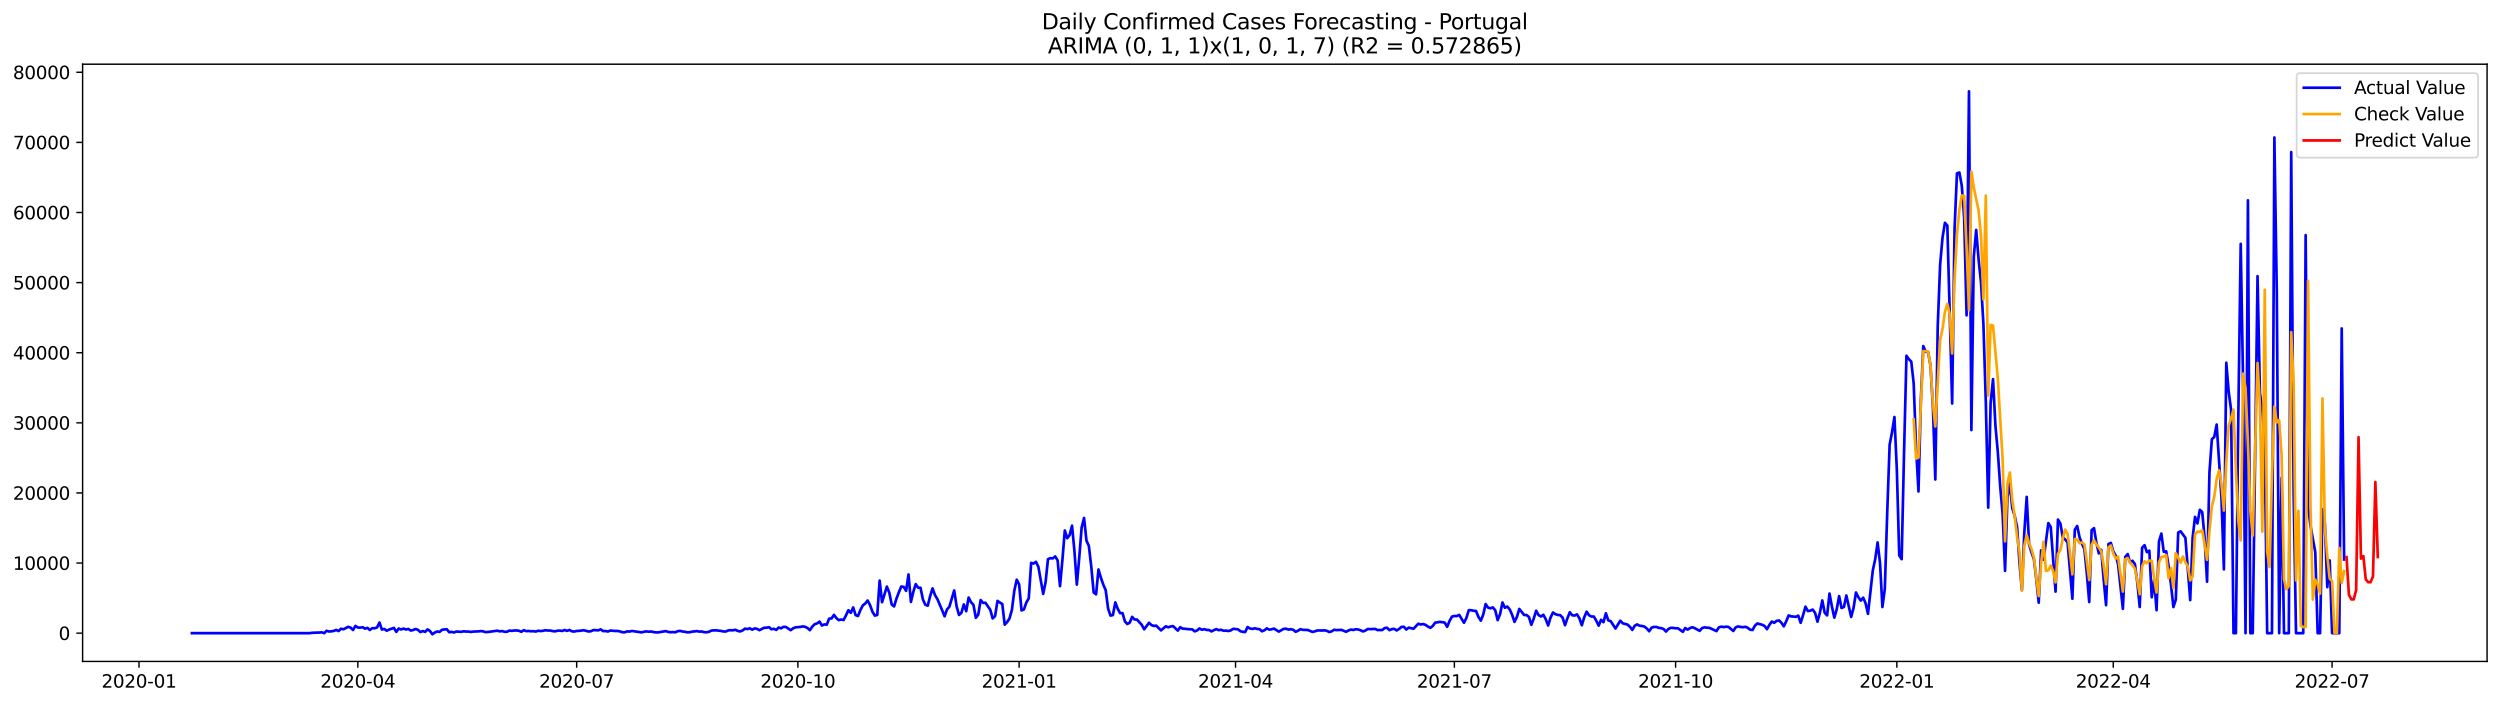 <?xml version="1.0" encoding="utf-8" standalone="no"?>
<!DOCTYPE svg PUBLIC "-//W3C//DTD SVG 1.1//EN"
  "http://www.w3.org/Graphics/SVG/1.1/DTD/svg11.dtd">
<svg xmlns:xlink="http://www.w3.org/1999/xlink" width="1392.412pt" height="392.274pt" viewBox="0 0 1392.412 392.274" xmlns="http://www.w3.org/2000/svg" version="1.1">
 <defs>
  <style type="text/css">*{stroke-linejoin: round; stroke-linecap: butt}</style>
 </defs>
 <g id="figure_1">
  <g id="patch_1">
   <path d="M 0 392.274 
L 1392.412 392.274 
L 1392.412 0 
L 0 0 
z
" style="fill: #ffffff"/>
  </g>
  <g id="axes_1">
   <g id="patch_2">
    <path d="M 46.013 368.396 
L 1385.213 368.396 
L 1385.213 35.755 
L 46.013 35.755 
z
" style="fill: #ffffff"/>
   </g>
   <g id="matplotlib.axis_1">
    <g id="xtick_1">
     <g id="line2d_1">
      <defs>
       <path id="ma89a416ae3" d="M 0 0 
L 0 3.5 
" style="stroke: #000000; stroke-width: 0.8"/>
      </defs>
      <g>
       <use xlink:href="#ma89a416ae3" x="77.42" y="368.396" style="stroke: #000000; stroke-width: 0.8"/>
      </g>
     </g>
     <g id="text_1">
      <!-- 2020-01 -->
      <g transform="translate(56.528 382.994)scale(0.1 -0.1)">
       <defs>
        <path id="DejaVuSans-32" d="M 1228 531 
L 3431 531 
L 3431 0 
L 469 0 
L 469 531 
Q 828 903 1448 1529 
Q 2069 2156 2228 2338 
Q 2531 2678 2651 2914 
Q 2772 3150 2772 3378 
Q 2772 3750 2511 3984 
Q 2250 4219 1831 4219 
Q 1534 4219 1204 4116 
Q 875 4013 500 3803 
L 500 4441 
Q 881 4594 1212 4672 
Q 1544 4750 1819 4750 
Q 2544 4750 2975 4387 
Q 3406 4025 3406 3419 
Q 3406 3131 3298 2873 
Q 3191 2616 2906 2266 
Q 2828 2175 2409 1742 
Q 1991 1309 1228 531 
z
" transform="scale(0.016)"/>
        <path id="DejaVuSans-30" d="M 2034 4250 
Q 1547 4250 1301 3770 
Q 1056 3291 1056 2328 
Q 1056 1369 1301 889 
Q 1547 409 2034 409 
Q 2525 409 2770 889 
Q 3016 1369 3016 2328 
Q 3016 3291 2770 3770 
Q 2525 4250 2034 4250 
z
M 2034 4750 
Q 2819 4750 3233 4129 
Q 3647 3509 3647 2328 
Q 3647 1150 3233 529 
Q 2819 -91 2034 -91 
Q 1250 -91 836 529 
Q 422 1150 422 2328 
Q 422 3509 836 4129 
Q 1250 4750 2034 4750 
z
" transform="scale(0.016)"/>
        <path id="DejaVuSans-2d" d="M 313 2009 
L 1997 2009 
L 1997 1497 
L 313 1497 
L 313 2009 
z
" transform="scale(0.016)"/>
        <path id="DejaVuSans-31" d="M 794 531 
L 1825 531 
L 1825 4091 
L 703 3866 
L 703 4441 
L 1819 4666 
L 2450 4666 
L 2450 531 
L 3481 531 
L 3481 0 
L 794 0 
L 794 531 
z
" transform="scale(0.016)"/>
       </defs>
       <use xlink:href="#DejaVuSans-32"/>
       <use xlink:href="#DejaVuSans-30" x="63.623"/>
       <use xlink:href="#DejaVuSans-32" x="127.246"/>
       <use xlink:href="#DejaVuSans-30" x="190.869"/>
       <use xlink:href="#DejaVuSans-2d" x="254.492"/>
       <use xlink:href="#DejaVuSans-30" x="290.576"/>
       <use xlink:href="#DejaVuSans-31" x="354.199"/>
      </g>
     </g>
    </g>
    <g id="xtick_2">
     <g id="line2d_2">
      <g>
       <use xlink:href="#ma89a416ae3" x="199.299" y="368.396" style="stroke: #000000; stroke-width: 0.8"/>
      </g>
     </g>
     <g id="text_2">
      <!-- 2020-04 -->
      <g transform="translate(178.408 382.994)scale(0.1 -0.1)">
       <defs>
        <path id="DejaVuSans-34" d="M 2419 4116 
L 825 1625 
L 2419 1625 
L 2419 4116 
z
M 2253 4666 
L 3047 4666 
L 3047 1625 
L 3713 1625 
L 3713 1100 
L 3047 1100 
L 3047 0 
L 2419 0 
L 2419 1100 
L 313 1100 
L 313 1709 
L 2253 4666 
z
" transform="scale(0.016)"/>
       </defs>
       <use xlink:href="#DejaVuSans-32"/>
       <use xlink:href="#DejaVuSans-30" x="63.623"/>
       <use xlink:href="#DejaVuSans-32" x="127.246"/>
       <use xlink:href="#DejaVuSans-30" x="190.869"/>
       <use xlink:href="#DejaVuSans-2d" x="254.492"/>
       <use xlink:href="#DejaVuSans-30" x="290.576"/>
       <use xlink:href="#DejaVuSans-34" x="354.199"/>
      </g>
     </g>
    </g>
    <g id="xtick_3">
     <g id="line2d_3">
      <g>
       <use xlink:href="#ma89a416ae3" x="321.179" y="368.396" style="stroke: #000000; stroke-width: 0.8"/>
      </g>
     </g>
     <g id="text_3">
      <!-- 2020-07 -->
      <g transform="translate(300.287 382.994)scale(0.1 -0.1)">
       <defs>
        <path id="DejaVuSans-37" d="M 525 4666 
L 3525 4666 
L 3525 4397 
L 1831 0 
L 1172 0 
L 2766 4134 
L 525 4134 
L 525 4666 
z
" transform="scale(0.016)"/>
       </defs>
       <use xlink:href="#DejaVuSans-32"/>
       <use xlink:href="#DejaVuSans-30" x="63.623"/>
       <use xlink:href="#DejaVuSans-32" x="127.246"/>
       <use xlink:href="#DejaVuSans-30" x="190.869"/>
       <use xlink:href="#DejaVuSans-2d" x="254.492"/>
       <use xlink:href="#DejaVuSans-30" x="290.576"/>
       <use xlink:href="#DejaVuSans-37" x="354.199"/>
      </g>
     </g>
    </g>
    <g id="xtick_4">
     <g id="line2d_4">
      <g>
       <use xlink:href="#ma89a416ae3" x="444.397" y="368.396" style="stroke: #000000; stroke-width: 0.8"/>
      </g>
     </g>
     <g id="text_4">
      <!-- 2020-10 -->
      <g transform="translate(423.506 382.994)scale(0.1 -0.1)">
       <use xlink:href="#DejaVuSans-32"/>
       <use xlink:href="#DejaVuSans-30" x="63.623"/>
       <use xlink:href="#DejaVuSans-32" x="127.246"/>
       <use xlink:href="#DejaVuSans-30" x="190.869"/>
       <use xlink:href="#DejaVuSans-2d" x="254.492"/>
       <use xlink:href="#DejaVuSans-31" x="290.576"/>
       <use xlink:href="#DejaVuSans-30" x="354.199"/>
      </g>
     </g>
    </g>
    <g id="xtick_5">
     <g id="line2d_5">
      <g>
       <use xlink:href="#ma89a416ae3" x="567.616" y="368.396" style="stroke: #000000; stroke-width: 0.8"/>
      </g>
     </g>
     <g id="text_5">
      <!-- 2021-01 -->
      <g transform="translate(546.725 382.994)scale(0.1 -0.1)">
       <use xlink:href="#DejaVuSans-32"/>
       <use xlink:href="#DejaVuSans-30" x="63.623"/>
       <use xlink:href="#DejaVuSans-32" x="127.246"/>
       <use xlink:href="#DejaVuSans-31" x="190.869"/>
       <use xlink:href="#DejaVuSans-2d" x="254.492"/>
       <use xlink:href="#DejaVuSans-30" x="290.576"/>
       <use xlink:href="#DejaVuSans-31" x="354.199"/>
      </g>
     </g>
    </g>
    <g id="xtick_6">
     <g id="line2d_6">
      <g>
       <use xlink:href="#ma89a416ae3" x="688.156" y="368.396" style="stroke: #000000; stroke-width: 0.8"/>
      </g>
     </g>
     <g id="text_6">
      <!-- 2021-04 -->
      <g transform="translate(667.265 382.994)scale(0.1 -0.1)">
       <use xlink:href="#DejaVuSans-32"/>
       <use xlink:href="#DejaVuSans-30" x="63.623"/>
       <use xlink:href="#DejaVuSans-32" x="127.246"/>
       <use xlink:href="#DejaVuSans-31" x="190.869"/>
       <use xlink:href="#DejaVuSans-2d" x="254.492"/>
       <use xlink:href="#DejaVuSans-30" x="290.576"/>
       <use xlink:href="#DejaVuSans-34" x="354.199"/>
      </g>
     </g>
    </g>
    <g id="xtick_7">
     <g id="line2d_7">
      <g>
       <use xlink:href="#ma89a416ae3" x="810.036" y="368.396" style="stroke: #000000; stroke-width: 0.8"/>
      </g>
     </g>
     <g id="text_7">
      <!-- 2021-07 -->
      <g transform="translate(789.144 382.994)scale(0.1 -0.1)">
       <use xlink:href="#DejaVuSans-32"/>
       <use xlink:href="#DejaVuSans-30" x="63.623"/>
       <use xlink:href="#DejaVuSans-32" x="127.246"/>
       <use xlink:href="#DejaVuSans-31" x="190.869"/>
       <use xlink:href="#DejaVuSans-2d" x="254.492"/>
       <use xlink:href="#DejaVuSans-30" x="290.576"/>
       <use xlink:href="#DejaVuSans-37" x="354.199"/>
      </g>
     </g>
    </g>
    <g id="xtick_8">
     <g id="line2d_8">
      <g>
       <use xlink:href="#ma89a416ae3" x="933.254" y="368.396" style="stroke: #000000; stroke-width: 0.8"/>
      </g>
     </g>
     <g id="text_8">
      <!-- 2021-10 -->
      <g transform="translate(912.363 382.994)scale(0.1 -0.1)">
       <use xlink:href="#DejaVuSans-32"/>
       <use xlink:href="#DejaVuSans-30" x="63.623"/>
       <use xlink:href="#DejaVuSans-32" x="127.246"/>
       <use xlink:href="#DejaVuSans-31" x="190.869"/>
       <use xlink:href="#DejaVuSans-2d" x="254.492"/>
       <use xlink:href="#DejaVuSans-31" x="290.576"/>
       <use xlink:href="#DejaVuSans-30" x="354.199"/>
      </g>
     </g>
    </g>
    <g id="xtick_9">
     <g id="line2d_9">
      <g>
       <use xlink:href="#ma89a416ae3" x="1056.473" y="368.396" style="stroke: #000000; stroke-width: 0.8"/>
      </g>
     </g>
     <g id="text_9">
      <!-- 2022-01 -->
      <g transform="translate(1035.582 382.994)scale(0.1 -0.1)">
       <use xlink:href="#DejaVuSans-32"/>
       <use xlink:href="#DejaVuSans-30" x="63.623"/>
       <use xlink:href="#DejaVuSans-32" x="127.246"/>
       <use xlink:href="#DejaVuSans-32" x="190.869"/>
       <use xlink:href="#DejaVuSans-2d" x="254.492"/>
       <use xlink:href="#DejaVuSans-30" x="290.576"/>
       <use xlink:href="#DejaVuSans-31" x="354.199"/>
      </g>
     </g>
    </g>
    <g id="xtick_10">
     <g id="line2d_10">
      <g>
       <use xlink:href="#ma89a416ae3" x="1177.013" y="368.396" style="stroke: #000000; stroke-width: 0.8"/>
      </g>
     </g>
     <g id="text_10">
      <!-- 2022-04 -->
      <g transform="translate(1156.122 382.994)scale(0.1 -0.1)">
       <use xlink:href="#DejaVuSans-32"/>
       <use xlink:href="#DejaVuSans-30" x="63.623"/>
       <use xlink:href="#DejaVuSans-32" x="127.246"/>
       <use xlink:href="#DejaVuSans-32" x="190.869"/>
       <use xlink:href="#DejaVuSans-2d" x="254.492"/>
       <use xlink:href="#DejaVuSans-30" x="290.576"/>
       <use xlink:href="#DejaVuSans-34" x="354.199"/>
      </g>
     </g>
    </g>
    <g id="xtick_11">
     <g id="line2d_11">
      <g>
       <use xlink:href="#ma89a416ae3" x="1298.892" y="368.396" style="stroke: #000000; stroke-width: 0.8"/>
      </g>
     </g>
     <g id="text_11">
      <!-- 2022-07 -->
      <g transform="translate(1278.001 382.994)scale(0.1 -0.1)">
       <use xlink:href="#DejaVuSans-32"/>
       <use xlink:href="#DejaVuSans-30" x="63.623"/>
       <use xlink:href="#DejaVuSans-32" x="127.246"/>
       <use xlink:href="#DejaVuSans-32" x="190.869"/>
       <use xlink:href="#DejaVuSans-2d" x="254.492"/>
       <use xlink:href="#DejaVuSans-30" x="290.576"/>
       <use xlink:href="#DejaVuSans-37" x="354.199"/>
      </g>
     </g>
    </g>
   </g>
   <g id="matplotlib.axis_2">
    <g id="ytick_1">
     <g id="line2d_12">
      <defs>
       <path id="me46c63b026" d="M 0 0 
L -3.5 0 
" style="stroke: #000000; stroke-width: 0.8"/>
      </defs>
      <g>
       <use xlink:href="#me46c63b026" x="46.013" y="352.647" style="stroke: #000000; stroke-width: 0.8"/>
      </g>
     </g>
     <g id="text_12">
      <!-- 0 -->
      <g transform="translate(32.65 356.446)scale(0.1 -0.1)">
       <use xlink:href="#DejaVuSans-30"/>
      </g>
     </g>
    </g>
    <g id="ytick_2">
     <g id="line2d_13">
      <g>
       <use xlink:href="#me46c63b026" x="46.013" y="313.598" style="stroke: #000000; stroke-width: 0.8"/>
      </g>
     </g>
     <g id="text_13">
      <!-- 10000 -->
      <g transform="translate(7.2 317.397)scale(0.1 -0.1)">
       <use xlink:href="#DejaVuSans-31"/>
       <use xlink:href="#DejaVuSans-30" x="63.623"/>
       <use xlink:href="#DejaVuSans-30" x="127.246"/>
       <use xlink:href="#DejaVuSans-30" x="190.869"/>
       <use xlink:href="#DejaVuSans-30" x="254.492"/>
      </g>
     </g>
    </g>
    <g id="ytick_3">
     <g id="line2d_14">
      <g>
       <use xlink:href="#me46c63b026" x="46.013" y="274.55" style="stroke: #000000; stroke-width: 0.8"/>
      </g>
     </g>
     <g id="text_14">
      <!-- 20000 -->
      <g transform="translate(7.2 278.349)scale(0.1 -0.1)">
       <use xlink:href="#DejaVuSans-32"/>
       <use xlink:href="#DejaVuSans-30" x="63.623"/>
       <use xlink:href="#DejaVuSans-30" x="127.246"/>
       <use xlink:href="#DejaVuSans-30" x="190.869"/>
       <use xlink:href="#DejaVuSans-30" x="254.492"/>
      </g>
     </g>
    </g>
    <g id="ytick_4">
     <g id="line2d_15">
      <g>
       <use xlink:href="#me46c63b026" x="46.013" y="235.501" style="stroke: #000000; stroke-width: 0.8"/>
      </g>
     </g>
     <g id="text_15">
      <!-- 30000 -->
      <g transform="translate(7.2 239.3)scale(0.1 -0.1)">
       <defs>
        <path id="DejaVuSans-33" d="M 2597 2516 
Q 3050 2419 3304 2112 
Q 3559 1806 3559 1356 
Q 3559 666 3084 287 
Q 2609 -91 1734 -91 
Q 1441 -91 1130 -33 
Q 819 25 488 141 
L 488 750 
Q 750 597 1062 519 
Q 1375 441 1716 441 
Q 2309 441 2620 675 
Q 2931 909 2931 1356 
Q 2931 1769 2642 2001 
Q 2353 2234 1838 2234 
L 1294 2234 
L 1294 2753 
L 1863 2753 
Q 2328 2753 2575 2939 
Q 2822 3125 2822 3475 
Q 2822 3834 2567 4026 
Q 2313 4219 1838 4219 
Q 1578 4219 1281 4162 
Q 984 4106 628 3988 
L 628 4550 
Q 988 4650 1302 4700 
Q 1616 4750 1894 4750 
Q 2613 4750 3031 4423 
Q 3450 4097 3450 3541 
Q 3450 3153 3228 2886 
Q 3006 2619 2597 2516 
z
" transform="scale(0.016)"/>
       </defs>
       <use xlink:href="#DejaVuSans-33"/>
       <use xlink:href="#DejaVuSans-30" x="63.623"/>
       <use xlink:href="#DejaVuSans-30" x="127.246"/>
       <use xlink:href="#DejaVuSans-30" x="190.869"/>
       <use xlink:href="#DejaVuSans-30" x="254.492"/>
      </g>
     </g>
    </g>
    <g id="ytick_5">
     <g id="line2d_16">
      <g>
       <use xlink:href="#me46c63b026" x="46.013" y="196.453" style="stroke: #000000; stroke-width: 0.8"/>
      </g>
     </g>
     <g id="text_16">
      <!-- 40000 -->
      <g transform="translate(7.2 200.252)scale(0.1 -0.1)">
       <use xlink:href="#DejaVuSans-34"/>
       <use xlink:href="#DejaVuSans-30" x="63.623"/>
       <use xlink:href="#DejaVuSans-30" x="127.246"/>
       <use xlink:href="#DejaVuSans-30" x="190.869"/>
       <use xlink:href="#DejaVuSans-30" x="254.492"/>
      </g>
     </g>
    </g>
    <g id="ytick_6">
     <g id="line2d_17">
      <g>
       <use xlink:href="#me46c63b026" x="46.013" y="157.404" style="stroke: #000000; stroke-width: 0.8"/>
      </g>
     </g>
     <g id="text_17">
      <!-- 50000 -->
      <g transform="translate(7.2 161.203)scale(0.1 -0.1)">
       <defs>
        <path id="DejaVuSans-35" d="M 691 4666 
L 3169 4666 
L 3169 4134 
L 1269 4134 
L 1269 2991 
Q 1406 3038 1543 3061 
Q 1681 3084 1819 3084 
Q 2600 3084 3056 2656 
Q 3513 2228 3513 1497 
Q 3513 744 3044 326 
Q 2575 -91 1722 -91 
Q 1428 -91 1123 -41 
Q 819 9 494 109 
L 494 744 
Q 775 591 1075 516 
Q 1375 441 1709 441 
Q 2250 441 2565 725 
Q 2881 1009 2881 1497 
Q 2881 1984 2565 2268 
Q 2250 2553 1709 2553 
Q 1456 2553 1204 2497 
Q 953 2441 691 2322 
L 691 4666 
z
" transform="scale(0.016)"/>
       </defs>
       <use xlink:href="#DejaVuSans-35"/>
       <use xlink:href="#DejaVuSans-30" x="63.623"/>
       <use xlink:href="#DejaVuSans-30" x="127.246"/>
       <use xlink:href="#DejaVuSans-30" x="190.869"/>
       <use xlink:href="#DejaVuSans-30" x="254.492"/>
      </g>
     </g>
    </g>
    <g id="ytick_7">
     <g id="line2d_18">
      <g>
       <use xlink:href="#me46c63b026" x="46.013" y="118.355" style="stroke: #000000; stroke-width: 0.8"/>
      </g>
     </g>
     <g id="text_18">
      <!-- 60000 -->
      <g transform="translate(7.2 122.155)scale(0.1 -0.1)">
       <defs>
        <path id="DejaVuSans-36" d="M 2113 2584 
Q 1688 2584 1439 2293 
Q 1191 2003 1191 1497 
Q 1191 994 1439 701 
Q 1688 409 2113 409 
Q 2538 409 2786 701 
Q 3034 994 3034 1497 
Q 3034 2003 2786 2293 
Q 2538 2584 2113 2584 
z
M 3366 4563 
L 3366 3988 
Q 3128 4100 2886 4159 
Q 2644 4219 2406 4219 
Q 1781 4219 1451 3797 
Q 1122 3375 1075 2522 
Q 1259 2794 1537 2939 
Q 1816 3084 2150 3084 
Q 2853 3084 3261 2657 
Q 3669 2231 3669 1497 
Q 3669 778 3244 343 
Q 2819 -91 2113 -91 
Q 1303 -91 875 529 
Q 447 1150 447 2328 
Q 447 3434 972 4092 
Q 1497 4750 2381 4750 
Q 2619 4750 2861 4703 
Q 3103 4656 3366 4563 
z
" transform="scale(0.016)"/>
       </defs>
       <use xlink:href="#DejaVuSans-36"/>
       <use xlink:href="#DejaVuSans-30" x="63.623"/>
       <use xlink:href="#DejaVuSans-30" x="127.246"/>
       <use xlink:href="#DejaVuSans-30" x="190.869"/>
       <use xlink:href="#DejaVuSans-30" x="254.492"/>
      </g>
     </g>
    </g>
    <g id="ytick_8">
     <g id="line2d_19">
      <g>
       <use xlink:href="#me46c63b026" x="46.013" y="79.307" style="stroke: #000000; stroke-width: 0.8"/>
      </g>
     </g>
     <g id="text_19">
      <!-- 70000 -->
      <g transform="translate(7.2 83.106)scale(0.1 -0.1)">
       <use xlink:href="#DejaVuSans-37"/>
       <use xlink:href="#DejaVuSans-30" x="63.623"/>
       <use xlink:href="#DejaVuSans-30" x="127.246"/>
       <use xlink:href="#DejaVuSans-30" x="190.869"/>
       <use xlink:href="#DejaVuSans-30" x="254.492"/>
      </g>
     </g>
    </g>
    <g id="ytick_9">
     <g id="line2d_20">
      <g>
       <use xlink:href="#me46c63b026" x="46.013" y="40.258" style="stroke: #000000; stroke-width: 0.8"/>
      </g>
     </g>
     <g id="text_20">
      <!-- 80000 -->
      <g transform="translate(7.2 44.057)scale(0.1 -0.1)">
       <defs>
        <path id="DejaVuSans-38" d="M 2034 2216 
Q 1584 2216 1326 1975 
Q 1069 1734 1069 1313 
Q 1069 891 1326 650 
Q 1584 409 2034 409 
Q 2484 409 2743 651 
Q 3003 894 3003 1313 
Q 3003 1734 2745 1975 
Q 2488 2216 2034 2216 
z
M 1403 2484 
Q 997 2584 770 2862 
Q 544 3141 544 3541 
Q 544 4100 942 4425 
Q 1341 4750 2034 4750 
Q 2731 4750 3128 4425 
Q 3525 4100 3525 3541 
Q 3525 3141 3298 2862 
Q 3072 2584 2669 2484 
Q 3125 2378 3379 2068 
Q 3634 1759 3634 1313 
Q 3634 634 3220 271 
Q 2806 -91 2034 -91 
Q 1263 -91 848 271 
Q 434 634 434 1313 
Q 434 1759 690 2068 
Q 947 2378 1403 2484 
z
M 1172 3481 
Q 1172 3119 1398 2916 
Q 1625 2713 2034 2713 
Q 2441 2713 2670 2916 
Q 2900 3119 2900 3481 
Q 2900 3844 2670 4047 
Q 2441 4250 2034 4250 
Q 1625 4250 1398 4047 
Q 1172 3844 1172 3481 
z
" transform="scale(0.016)"/>
       </defs>
       <use xlink:href="#DejaVuSans-38"/>
       <use xlink:href="#DejaVuSans-30" x="63.623"/>
       <use xlink:href="#DejaVuSans-30" x="127.246"/>
       <use xlink:href="#DejaVuSans-30" x="190.869"/>
       <use xlink:href="#DejaVuSans-30" x="254.492"/>
      </g>
     </g>
    </g>
   </g>
   <g id="line2d_21">
    <path d="M 106.885 352.647 
L 172.513 352.647 
L 173.852 352.44 
L 177.87 352.311 
L 179.209 352.19 
L 180.549 352.647 
L 181.888 351.331 
L 183.227 351.729 
L 184.567 351.632 
L 185.906 351.397 
L 187.245 350.851 
L 188.585 351.468 
L 189.924 350.175 
L 191.263 350.503 
L 193.942 349.125 
L 195.281 349.554 
L 196.621 350.905 
L 197.96 348.605 
L 199.299 349.492 
L 200.639 349.589 
L 201.978 349.32 
L 203.317 350.156 
L 204.657 349.703 
L 205.996 350.882 
L 207.335 349.867 
L 208.675 349.917 
L 210.014 349.464 
L 211.353 346.727 
L 212.693 350.636 
L 214.032 350.312 
L 215.371 351.284 
L 216.711 350.64 
L 219.389 349.718 
L 220.729 351.94 
L 222.068 350.058 
L 223.407 350.612 
L 224.747 350.081 
L 226.086 350.632 
L 227.425 350.292 
L 228.765 351.198 
L 230.104 350.913 
L 231.443 350.323 
L 232.783 350.804 
L 234.122 352.01 
L 235.461 351.495 
L 236.801 351.932 
L 238.14 350.538 
L 239.479 351.452 
L 240.819 353.276 
L 242.158 352.288 
L 243.497 351.702 
L 244.837 351.952 
L 246.176 350.772 
L 247.515 350.566 
L 248.855 350.487 
L 250.194 352.108 
L 251.533 351.963 
L 252.873 352.264 
L 254.212 351.733 
L 256.891 351.917 
L 258.23 351.616 
L 259.569 351.76 
L 260.909 351.764 
L 262.248 351.971 
L 263.587 351.776 
L 266.266 351.663 
L 267.605 351.522 
L 268.945 351.589 
L 270.284 352.053 
L 271.623 352.003 
L 275.641 351.46 
L 276.981 351.28 
L 278.32 351.643 
L 279.659 351.487 
L 280.999 351.866 
L 282.338 351.885 
L 283.677 351.218 
L 285.017 351.354 
L 286.356 351.175 
L 287.695 351.155 
L 289.035 351.311 
L 290.374 351.897 
L 291.713 351.003 
L 293.053 351.499 
L 294.392 351.436 
L 295.731 351.593 
L 297.071 351.542 
L 298.41 351.76 
L 299.749 351.296 
L 301.089 351.475 
L 302.428 351.335 
L 303.767 351.018 
L 305.107 351.182 
L 306.446 351.175 
L 307.785 351.507 
L 309.125 351.635 
L 310.464 351.3 
L 311.803 351.214 
L 313.143 351.432 
L 314.482 350.886 
L 315.821 351.386 
L 317.161 350.862 
L 318.5 351.608 
L 319.839 351.753 
L 321.179 351.425 
L 322.518 351.366 
L 325.197 351.034 
L 327.875 351.741 
L 329.215 351.526 
L 330.554 350.917 
L 333.233 351.077 
L 334.572 350.53 
L 335.911 351.511 
L 337.251 351.452 
L 338.59 351.737 
L 339.929 351.182 
L 342.608 351.429 
L 343.947 351.425 
L 345.287 351.686 
L 346.626 352.12 
L 347.965 352.151 
L 349.305 351.663 
L 350.644 351.753 
L 351.983 351.425 
L 357.341 352.213 
L 358.68 351.854 
L 360.019 351.651 
L 361.359 351.85 
L 362.698 351.717 
L 364.037 352.049 
L 365.377 352.233 
L 366.716 352.209 
L 370.734 351.514 
L 372.073 351.921 
L 373.413 352.135 
L 374.752 352.034 
L 376.091 352.178 
L 377.431 351.561 
L 378.77 351.378 
L 380.109 351.729 
L 381.449 351.874 
L 382.788 352.174 
L 384.127 352.131 
L 385.467 351.811 
L 388.145 351.511 
L 389.485 351.792 
L 390.824 351.706 
L 392.163 352.081 
L 393.503 352.167 
L 394.842 351.897 
L 396.181 351.233 
L 397.521 351.089 
L 398.86 351.081 
L 401.539 351.397 
L 402.878 351.694 
L 404.217 351.745 
L 405.557 351.124 
L 406.896 351.015 
L 408.235 351.061 
L 409.575 350.749 
L 410.914 351.417 
L 412.253 351.675 
L 413.593 351.132 
L 414.932 350.124 
L 416.271 350.362 
L 417.611 349.964 
L 418.95 350.706 
L 420.289 350.019 
L 421.629 350.253 
L 422.968 350.987 
L 425.647 349.64 
L 426.986 349.601 
L 428.325 349.332 
L 429.665 350.491 
L 431.004 350.214 
L 432.343 350.839 
L 433.683 349.515 
L 435.022 349.949 
L 436.361 349.136 
L 437.701 349.195 
L 440.379 350.987 
L 441.719 349.96 
L 443.058 349.425 
L 445.737 349.179 
L 447.076 348.886 
L 448.415 349.117 
L 449.755 349.781 
L 451.094 350.979 
L 452.433 348.961 
L 453.773 347.656 
L 455.112 347.203 
L 456.451 346.219 
L 457.791 348.391 
L 459.13 347.77 
L 460.469 347.93 
L 461.809 344.556 
L 463.148 344.443 
L 464.487 342.463 
L 465.827 344.24 
L 467.166 345.399 
L 468.505 345.036 
L 469.845 345.321 
L 471.184 342.748 
L 472.523 339.878 
L 473.863 341.327 
L 475.202 338.32 
L 476.541 342.584 
L 477.881 343.092 
L 479.22 339.765 
L 480.559 337.184 
L 481.899 336.153 
L 483.238 334.466 
L 484.577 337 
L 485.917 340.69 
L 487.256 342.861 
L 488.595 342.51 
L 489.935 323.372 
L 491.274 335.426 
L 493.953 326.719 
L 495.292 330.061 
L 496.631 336.653 
L 497.971 337.742 
L 499.31 333.376 
L 500.649 329.846 
L 501.989 326.668 
L 503.328 326.867 
L 504.667 329.081 
L 506.007 319.959 
L 507.346 335.262 
L 508.685 329.643 
L 510.025 325.336 
L 511.364 327.308 
L 512.703 327.375 
L 514.043 333.95 
L 515.382 336.856 
L 516.721 337.344 
L 518.061 331.99 
L 519.4 327.722 
L 520.739 331.389 
L 522.079 333.638 
L 524.757 339.909 
L 526.097 343.271 
L 527.436 339.433 
L 528.775 337.918 
L 531.454 328.878 
L 532.793 337.676 
L 534.133 342.506 
L 535.472 341.303 
L 536.811 336.649 
L 538.151 340.409 
L 539.49 332.81 
L 540.829 335.415 
L 542.169 336.856 
L 543.508 344.08 
L 544.847 342.346 
L 546.187 334.216 
L 547.526 335.778 
L 548.865 335.715 
L 551.544 339.628 
L 552.883 344.451 
L 554.223 343.135 
L 555.562 334.677 
L 558.241 336.457 
L 559.58 347.906 
L 560.919 346.489 
L 562.259 344.474 
L 563.598 339.62 
L 564.937 329.026 
L 566.277 322.864 
L 567.616 325.504 
L 568.955 339.991 
L 570.295 339.433 
L 571.634 335.586 
L 572.973 333.294 
L 574.313 313.493 
L 575.652 313.883 
L 576.991 312.911 
L 578.331 315.637 
L 581.009 330.764 
L 582.349 324.301 
L 583.688 311.427 
L 585.027 310.873 
L 586.367 311.009 
L 587.706 309.9 
L 589.045 312.095 
L 590.385 326.476 
L 591.724 311.822 
L 593.063 295.452 
L 594.403 299.759 
L 595.742 298.03 
L 597.081 292.774 
L 598.421 306.878 
L 599.76 325.613 
L 601.099 310.611 
L 602.439 293.789 
L 603.778 288.482 
L 605.117 301.103 
L 606.457 304.09 
L 607.796 315.558 
L 609.135 329.979 
L 610.475 331.014 
L 611.814 317.179 
L 613.153 321.744 
L 614.493 325.641 
L 615.832 328.702 
L 617.171 338.949 
L 618.511 342.865 
L 619.85 342.561 
L 621.189 335.516 
L 622.529 339.058 
L 623.868 341.502 
L 625.207 341.495 
L 626.547 346.098 
L 627.886 347.559 
L 629.225 346.782 
L 630.565 343.572 
L 631.904 345.056 
L 633.243 345.071 
L 635.922 348.016 
L 637.261 350.503 
L 639.94 346.868 
L 641.279 348.117 
L 642.619 348.637 
L 643.958 348.465 
L 646.637 351.108 
L 649.315 348.824 
L 650.655 349.406 
L 651.994 348.941 
L 653.333 348.715 
L 656.012 351.222 
L 657.351 349.339 
L 658.691 350.14 
L 660.03 350.198 
L 661.369 350.394 
L 664.048 350.534 
L 665.387 351.647 
L 666.727 351.147 
L 668.066 350.019 
L 669.405 350.753 
L 670.745 350.429 
L 672.084 350.862 
L 673.423 350.89 
L 674.763 351.678 
L 676.102 350.952 
L 677.441 350.402 
L 678.781 350.995 
L 680.12 350.741 
L 681.459 351.304 
L 682.799 351.222 
L 684.138 351.44 
L 685.477 351.132 
L 686.817 350.234 
L 689.495 350.507 
L 690.835 351.553 
L 692.174 351.893 
L 693.513 352.026 
L 694.853 349.234 
L 696.192 350.058 
L 697.531 350.296 
L 698.871 349.937 
L 700.21 350.3 
L 701.549 350.437 
L 702.889 351.589 
L 704.228 351.054 
L 705.567 349.976 
L 706.907 350.69 
L 708.246 350.487 
L 709.585 350.113 
L 712.264 351.788 
L 714.943 350.265 
L 716.282 350.163 
L 717.622 350.671 
L 718.961 350.433 
L 720.3 350.78 
L 721.64 351.881 
L 722.979 351.268 
L 724.318 350.413 
L 725.658 350.812 
L 728.336 350.874 
L 731.015 351.944 
L 732.354 351.639 
L 733.694 351.136 
L 736.372 351.175 
L 737.712 351.061 
L 739.051 351.382 
L 740.39 352.03 
L 741.73 351.6 
L 743.069 350.753 
L 744.408 350.944 
L 747.087 350.815 
L 749.766 351.87 
L 751.105 351.14 
L 752.444 350.651 
L 753.784 350.886 
L 755.123 350.464 
L 756.462 350.605 
L 757.802 351.034 
L 759.141 351.706 
L 760.48 351.182 
L 761.82 350.327 
L 763.159 350.413 
L 765.838 350.269 
L 767.177 350.909 
L 769.856 350.909 
L 771.195 349.82 
L 772.534 349.644 
L 773.874 350.968 
L 775.213 350.409 
L 776.552 350.257 
L 777.892 351.132 
L 779.231 350.312 
L 780.57 349.171 
L 781.91 349.093 
L 783.249 350.62 
L 784.588 349.566 
L 787.267 350.206 
L 789.946 347.375 
L 791.285 347.832 
L 792.624 347.578 
L 793.964 348.027 
L 795.303 348.972 
L 796.642 349.695 
L 797.982 348.664 
L 799.321 346.801 
L 802 346.383 
L 803.339 346.524 
L 804.678 346.805 
L 806.018 349.125 
L 807.357 345.829 
L 808.696 343.424 
L 810.036 343.084 
L 811.375 343.135 
L 812.714 342.475 
L 815.393 346.856 
L 816.732 344.173 
L 818.072 339.819 
L 819.411 339.882 
L 820.75 340.175 
L 822.09 340.3 
L 823.429 343.576 
L 824.768 345.688 
L 826.108 342.299 
L 827.447 336.43 
L 828.786 338.429 
L 830.126 338.796 
L 831.465 338.289 
L 832.804 339.913 
L 834.144 345.403 
L 835.483 342.08 
L 836.822 335.559 
L 838.162 338.503 
L 839.501 337.832 
L 840.84 339.386 
L 842.18 342.397 
L 843.519 346.36 
L 844.858 343.603 
L 846.198 339.167 
L 848.876 342.514 
L 850.216 342.533 
L 851.555 343.642 
L 852.894 348 
L 854.234 344.54 
L 855.573 340.14 
L 856.912 342.568 
L 858.252 343.365 
L 859.591 342.412 
L 860.93 344.907 
L 862.27 348.375 
L 863.609 343.931 
L 864.948 341.135 
L 866.288 342.072 
L 867.627 342.502 
L 868.966 342.607 
L 870.306 343.99 
L 871.645 348.215 
L 872.984 344.376 
L 874.324 340.999 
L 875.663 342.674 
L 877.002 342.857 
L 878.342 342.197 
L 879.681 344.4 
L 881.02 348.25 
L 882.36 343.818 
L 883.699 340.69 
L 885.038 342.682 
L 886.378 343.392 
L 887.717 343.377 
L 889.056 345.688 
L 890.396 348.461 
L 891.735 345.196 
L 893.074 346.536 
L 894.414 341.596 
L 895.753 345.532 
L 897.092 345.958 
L 899.771 350.058 
L 902.45 345.704 
L 903.789 347.149 
L 906.468 347.871 
L 907.807 349.089 
L 909.146 350.858 
L 910.486 348.515 
L 911.825 347.777 
L 913.164 348.5 
L 914.504 348.652 
L 915.843 348.98 
L 917.182 350.003 
L 918.522 351.585 
L 919.861 349.601 
L 921.2 349.168 
L 922.54 349.191 
L 923.879 349.691 
L 925.218 349.863 
L 926.558 350.308 
L 927.897 351.749 
L 929.236 350.304 
L 930.576 349.699 
L 931.915 349.722 
L 933.254 349.929 
L 934.594 349.952 
L 937.272 351.893 
L 938.612 349.796 
L 939.951 350.694 
L 941.29 349.792 
L 942.63 349.363 
L 943.969 349.898 
L 946.648 351.37 
L 947.987 349.839 
L 949.326 349.414 
L 950.666 349.613 
L 952.005 349.656 
L 956.023 351.511 
L 957.362 349.398 
L 958.702 349.027 
L 960.041 349.269 
L 961.38 349.015 
L 962.72 349.199 
L 965.398 351.425 
L 966.738 349.41 
L 968.077 348.879 
L 969.416 349.179 
L 970.756 349.351 
L 972.095 349.089 
L 973.434 349.667 
L 974.774 350.73 
L 976.113 350.89 
L 977.452 348.453 
L 978.792 347.25 
L 981.47 347.973 
L 982.81 348.652 
L 984.149 350.429 
L 985.488 348.031 
L 986.828 346.188 
L 988.167 346.879 
L 989.506 345.809 
L 990.846 345.556 
L 992.185 346.856 
L 993.524 348.843 
L 994.864 346.036 
L 996.203 342.779 
L 997.542 343.283 
L 1000.221 343.537 
L 1001.56 342.889 
L 1002.9 346.887 
L 1004.239 342.65 
L 1005.578 337.914 
L 1006.918 340.347 
L 1008.257 340.132 
L 1009.596 339.511 
L 1010.936 341.334 
L 1012.275 346.262 
L 1013.614 341.295 
L 1014.954 334.411 
L 1016.293 341.331 
L 1017.632 342.748 
L 1018.972 330.588 
L 1020.311 337.863 
L 1021.65 343.994 
L 1022.99 339.304 
L 1024.329 332.006 
L 1025.668 338.636 
L 1027.008 338.035 
L 1028.347 331.666 
L 1031.026 343.611 
L 1032.365 338.624 
L 1033.704 329.999 
L 1035.044 332.588 
L 1036.383 334.513 
L 1037.722 332.88 
L 1039.062 335.989 
L 1040.401 341.901 
L 1043.08 317.749 
L 1044.419 311.454 
L 1045.758 302.106 
L 1047.098 313.536 
L 1048.437 338.074 
L 1049.776 327.913 
L 1051.116 285.593 
L 1052.455 247.735 
L 1053.794 240.737 
L 1055.134 232.264 
L 1056.473 261.703 
L 1057.812 309.381 
L 1059.152 311.435 
L 1060.491 251.761 
L 1061.83 198.132 
L 1063.17 200.068 
L 1064.509 201.396 
L 1065.848 213.466 
L 1067.188 249.484 
L 1068.527 273.722 
L 1069.866 222.459 
L 1071.206 192.762 
L 1072.545 195.929 
L 1073.884 196.101 
L 1075.224 203.731 
L 1076.563 226.633 
L 1077.902 267.064 
L 1079.242 181.891 
L 1080.581 147.45 
L 1081.92 132.311 
L 1083.26 124.095 
L 1084.599 125.654 
L 1087.278 224.731 
L 1088.617 127.504 
L 1089.956 96.574 
L 1091.296 96.074 
L 1092.635 103.388 
L 1093.974 121.503 
L 1095.314 175.62 
L 1096.653 50.876 
L 1097.992 239.519 
L 1099.332 142.94 
L 1100.671 128.098 
L 1102.01 144.471 
L 1103.35 157.322 
L 1104.689 180.478 
L 1106.028 223.997 
L 1107.368 282.715 
L 1108.707 224.368 
L 1110.046 211.17 
L 1111.386 237.114 
L 1112.725 251.886 
L 1114.064 271.184 
L 1115.404 286.538 
L 1116.743 317.94 
L 1118.082 276.752 
L 1119.422 269.259 
L 1120.761 283.129 
L 1122.1 287.26 
L 1123.44 293.449 
L 1124.779 313.368 
L 1126.118 328.644 
L 1127.458 296.796 
L 1128.797 276.744 
L 1130.136 303.231 
L 1131.476 307.768 
L 1132.815 311.4 
L 1134.154 322.712 
L 1135.494 335.68 
L 1136.833 306.523 
L 1138.172 311.771 
L 1140.851 291.376 
L 1142.19 293.523 
L 1144.869 329.507 
L 1146.208 289.369 
L 1147.548 291.594 
L 1148.887 299.182 
L 1150.226 300.451 
L 1151.566 302.145 
L 1154.244 333.482 
L 1155.584 295.058 
L 1156.923 292.965 
L 1158.262 299.353 
L 1159.602 302.844 
L 1160.941 305.89 
L 1162.28 319.241 
L 1163.62 335.29 
L 1164.959 295.277 
L 1166.298 294.156 
L 1167.638 302.426 
L 1168.977 308.233 
L 1170.316 306.261 
L 1171.656 322.669 
L 1172.995 337.063 
L 1174.334 303.016 
L 1175.674 302.368 
L 1177.013 307.05 
L 1178.352 309.416 
L 1179.692 314.309 
L 1182.37 339.109 
L 1183.71 310.146 
L 1185.049 308.6 
L 1186.388 313.305 
L 1187.728 312.341 
L 1189.067 314.176 
L 1190.406 324.419 
L 1191.746 338.074 
L 1193.085 305.066 
L 1194.424 303.66 
L 1195.764 307.546 
L 1197.103 306.714 
L 1198.442 332.642 
L 1199.782 322.782 
L 1201.121 339.851 
L 1202.46 301.61 
L 1203.8 297.178 
L 1205.139 307.358 
L 1206.478 307.069 
L 1207.818 315.109 
L 1209.157 325.531 
L 1210.496 338.101 
L 1211.836 333.974 
L 1213.175 296.628 
L 1214.514 295.917 
L 1217.193 299.564 
L 1219.872 334.224 
L 1221.211 299.521 
L 1222.55 287.893 
L 1223.89 291.516 
L 1225.229 283.941 
L 1226.568 285.233 
L 1227.908 299.783 
L 1229.247 324.001 
L 1230.586 263.065 
L 1231.926 244.642 
L 1233.265 243.405 
L 1234.604 236.458 
L 1237.283 277.439 
L 1238.622 317.109 
L 1239.962 202.025 
L 1241.301 218.226 
L 1242.64 228.234 
L 1243.98 352.647 
L 1245.319 352.647 
L 1246.658 232.529 
L 1247.998 135.837 
L 1249.337 214.024 
L 1250.676 352.647 
L 1252.016 111.584 
L 1253.355 352.647 
L 1254.694 352.647 
L 1257.373 153.819 
L 1258.712 219.003 
L 1260.052 228.105 
L 1261.391 249.59 
L 1262.73 352.647 
L 1265.409 352.647 
L 1266.748 76.569 
L 1268.088 162.277 
L 1269.427 352.647 
L 1270.766 266.174 
L 1272.106 352.647 
L 1274.784 352.647 
L 1276.124 84.715 
L 1277.463 274.39 
L 1278.802 352.647 
L 1282.82 352.647 
L 1284.16 130.972 
L 1285.499 282.223 
L 1286.838 292.621 
L 1289.517 307.514 
L 1290.856 352.647 
L 1292.196 352.647 
L 1293.535 283.574 
L 1294.874 291.587 
L 1296.214 327.011 
L 1297.553 312.134 
L 1298.892 352.647 
L 1302.91 352.647 
L 1304.25 182.922 
L 1305.589 311.63 
L 1305.589 311.63 
" clip-path="url(#pc6c61d7d0f)" style="fill: none; stroke: #0000ff; stroke-width: 1.5; stroke-linecap: square"/>
   </g>
   <g id="line2d_22">
    <path d="M 1065.848 233.524 
L 1067.188 255.409 
L 1068.527 254.826 
L 1071.206 195.556 
L 1072.545 195.596 
L 1073.884 195.808 
L 1075.224 203.699 
L 1076.563 224.813 
L 1077.902 237.533 
L 1080.581 189.216 
L 1081.92 183.101 
L 1083.26 173.736 
L 1084.599 169.216 
L 1085.938 175.041 
L 1087.278 196.886 
L 1088.617 155.539 
L 1089.956 130.805 
L 1091.296 116.908 
L 1092.635 108.859 
L 1093.974 109.147 
L 1095.314 137.912 
L 1096.653 172.766 
L 1097.992 95.532 
L 1099.332 104.521 
L 1102.01 117.134 
L 1103.35 131.583 
L 1104.689 166.783 
L 1106.028 108.948 
L 1107.368 220.362 
L 1108.707 180.935 
L 1110.046 181.368 
L 1112.725 210.897 
L 1115.404 256.169 
L 1116.743 301.498 
L 1118.082 269.329 
L 1119.422 263.167 
L 1120.761 278.44 
L 1122.1 287.648 
L 1123.44 299.034 
L 1124.779 307.494 
L 1126.118 328.882 
L 1127.458 304.053 
L 1128.797 298.067 
L 1130.136 302.686 
L 1131.476 305.797 
L 1132.815 310.561 
L 1134.154 321.881 
L 1135.494 332.017 
L 1136.833 313.803 
L 1138.172 301.746 
L 1139.512 318.019 
L 1140.851 317.584 
L 1142.19 315.024 
L 1143.53 317.985 
L 1144.869 324.384 
L 1146.208 308.453 
L 1147.548 306.397 
L 1148.887 300.013 
L 1150.226 294.971 
L 1151.566 297.339 
L 1152.905 307.933 
L 1154.244 319.895 
L 1155.584 300.179 
L 1156.923 300.52 
L 1158.262 302.573 
L 1159.602 302.085 
L 1160.941 303.235 
L 1162.28 312.551 
L 1163.62 323.08 
L 1164.959 303.393 
L 1166.298 300.957 
L 1167.638 303.315 
L 1168.977 304.936 
L 1170.316 307.21 
L 1171.656 314.783 
L 1172.995 325.425 
L 1174.334 304.855 
L 1175.674 303.842 
L 1177.013 308.168 
L 1178.352 311.106 
L 1179.692 309.97 
L 1182.37 329.471 
L 1183.71 311.477 
L 1185.049 310.826 
L 1186.388 313.293 
L 1187.728 314.842 
L 1189.067 316.774 
L 1190.406 323.403 
L 1191.746 330.998 
L 1193.085 315.433 
L 1194.424 312.67 
L 1195.764 313.697 
L 1197.103 312.229 
L 1198.442 312.395 
L 1199.782 322.153 
L 1201.121 330.021 
L 1202.46 313.23 
L 1203.8 310.258 
L 1205.139 310.09 
L 1206.478 309.123 
L 1207.818 322.053 
L 1209.157 316.398 
L 1210.496 327.625 
L 1211.836 308.104 
L 1213.175 310.585 
L 1214.514 313.407 
L 1215.854 309.949 
L 1217.193 313.226 
L 1218.532 315.502 
L 1219.872 323.301 
L 1221.211 320.896 
L 1222.55 297.668 
L 1223.89 296.076 
L 1225.229 296.165 
L 1226.568 295.384 
L 1227.908 303.129 
L 1229.247 311.827 
L 1230.586 295.968 
L 1231.926 281.823 
L 1233.265 276.759 
L 1234.604 266.792 
L 1235.944 261.957 
L 1237.283 269.546 
L 1238.622 284.347 
L 1239.962 257.496 
L 1241.301 236.914 
L 1242.64 233.004 
L 1243.98 228.174 
L 1245.319 262.088 
L 1246.658 290.109 
L 1247.998 300.998 
L 1249.337 208.1 
L 1250.676 216.325 
L 1252.016 246.781 
L 1253.355 284.402 
L 1254.694 298.293 
L 1257.373 202.207 
L 1258.712 226.164 
L 1260.052 296.085 
L 1261.391 161.399 
L 1262.73 307.256 
L 1264.07 315.846 
L 1265.409 264.461 
L 1266.748 226.422 
L 1268.088 235.224 
L 1269.427 234.026 
L 1270.766 253.753 
L 1272.106 322.584 
L 1273.445 328.202 
L 1274.784 326.405 
L 1276.124 184.989 
L 1277.463 213.879 
L 1278.802 323.302 
L 1280.142 284.547 
L 1281.481 348.464 
L 1282.82 349.245 
L 1284.16 349.186 
L 1285.499 156.321 
L 1286.838 281.419 
L 1288.178 334.002 
L 1289.517 322.86 
L 1290.856 325.587 
L 1292.196 330.631 
L 1293.535 221.954 
L 1294.874 293.741 
L 1296.214 309.712 
L 1297.553 322.255 
L 1298.892 323.604 
L 1300.232 352.575 
L 1301.571 352.588 
L 1302.91 305.178 
L 1304.25 324.679 
L 1305.589 318.049 
L 1305.589 318.049 
" clip-path="url(#pc6c61d7d0f)" style="fill: none; stroke: #ffa500; stroke-width: 1.5; stroke-linecap: square"/>
   </g>
   <g id="line2d_23">
    <path d="M 1306.928 310.304 
L 1308.268 331.255 
L 1309.607 333.825 
L 1310.946 333.825 
L 1312.286 328.652 
L 1313.625 243.521 
L 1314.964 311.119 
L 1316.304 309.731 
L 1317.643 322.669 
L 1318.982 324.255 
L 1320.322 324.255 
L 1321.661 321.061 
L 1323 268.491 
L 1324.34 310.234 
" clip-path="url(#pc6c61d7d0f)" style="fill: none; stroke: #ff0000; stroke-width: 1.5; stroke-linecap: square"/>
   </g>
   <g id="patch_3">
    <path d="M 46.013 368.396 
L 46.013 35.755 
" style="fill: none; stroke: #000000; stroke-width: 0.8; stroke-linejoin: miter; stroke-linecap: square"/>
   </g>
   <g id="patch_4">
    <path d="M 1385.213 368.396 
L 1385.213 35.755 
" style="fill: none; stroke: #000000; stroke-width: 0.8; stroke-linejoin: miter; stroke-linecap: square"/>
   </g>
   <g id="patch_5">
    <path d="M 46.013 368.396 
L 1385.213 368.396 
" style="fill: none; stroke: #000000; stroke-width: 0.8; stroke-linejoin: miter; stroke-linecap: square"/>
   </g>
   <g id="patch_6">
    <path d="M 46.013 35.755 
L 1385.213 35.755 
" style="fill: none; stroke: #000000; stroke-width: 0.8; stroke-linejoin: miter; stroke-linecap: square"/>
   </g>
   <g id="text_21">
    <!-- Daily Confirmed Cases Forecasting - Portugal -->
    <g transform="translate(580.267 16.318)scale(0.12 -0.12)">
     <defs>
      <path id="DejaVuSans-44" d="M 1259 4147 
L 1259 519 
L 2022 519 
Q 2988 519 3436 956 
Q 3884 1394 3884 2338 
Q 3884 3275 3436 3711 
Q 2988 4147 2022 4147 
L 1259 4147 
z
M 628 4666 
L 1925 4666 
Q 3281 4666 3915 4102 
Q 4550 3538 4550 2338 
Q 4550 1131 3912 565 
Q 3275 0 1925 0 
L 628 0 
L 628 4666 
z
" transform="scale(0.016)"/>
      <path id="DejaVuSans-61" d="M 2194 1759 
Q 1497 1759 1228 1600 
Q 959 1441 959 1056 
Q 959 750 1161 570 
Q 1363 391 1709 391 
Q 2188 391 2477 730 
Q 2766 1069 2766 1631 
L 2766 1759 
L 2194 1759 
z
M 3341 1997 
L 3341 0 
L 2766 0 
L 2766 531 
Q 2569 213 2275 61 
Q 1981 -91 1556 -91 
Q 1019 -91 701 211 
Q 384 513 384 1019 
Q 384 1609 779 1909 
Q 1175 2209 1959 2209 
L 2766 2209 
L 2766 2266 
Q 2766 2663 2505 2880 
Q 2244 3097 1772 3097 
Q 1472 3097 1187 3025 
Q 903 2953 641 2809 
L 641 3341 
Q 956 3463 1253 3523 
Q 1550 3584 1831 3584 
Q 2591 3584 2966 3190 
Q 3341 2797 3341 1997 
z
" transform="scale(0.016)"/>
      <path id="DejaVuSans-69" d="M 603 3500 
L 1178 3500 
L 1178 0 
L 603 0 
L 603 3500 
z
M 603 4863 
L 1178 4863 
L 1178 4134 
L 603 4134 
L 603 4863 
z
" transform="scale(0.016)"/>
      <path id="DejaVuSans-6c" d="M 603 4863 
L 1178 4863 
L 1178 0 
L 603 0 
L 603 4863 
z
" transform="scale(0.016)"/>
      <path id="DejaVuSans-79" d="M 2059 -325 
Q 1816 -950 1584 -1140 
Q 1353 -1331 966 -1331 
L 506 -1331 
L 506 -850 
L 844 -850 
Q 1081 -850 1212 -737 
Q 1344 -625 1503 -206 
L 1606 56 
L 191 3500 
L 800 3500 
L 1894 763 
L 2988 3500 
L 3597 3500 
L 2059 -325 
z
" transform="scale(0.016)"/>
      <path id="DejaVuSans-20" transform="scale(0.016)"/>
      <path id="DejaVuSans-43" d="M 4122 4306 
L 4122 3641 
Q 3803 3938 3442 4084 
Q 3081 4231 2675 4231 
Q 1875 4231 1450 3742 
Q 1025 3253 1025 2328 
Q 1025 1406 1450 917 
Q 1875 428 2675 428 
Q 3081 428 3442 575 
Q 3803 722 4122 1019 
L 4122 359 
Q 3791 134 3420 21 
Q 3050 -91 2638 -91 
Q 1578 -91 968 557 
Q 359 1206 359 2328 
Q 359 3453 968 4101 
Q 1578 4750 2638 4750 
Q 3056 4750 3426 4639 
Q 3797 4528 4122 4306 
z
" transform="scale(0.016)"/>
      <path id="DejaVuSans-6f" d="M 1959 3097 
Q 1497 3097 1228 2736 
Q 959 2375 959 1747 
Q 959 1119 1226 758 
Q 1494 397 1959 397 
Q 2419 397 2687 759 
Q 2956 1122 2956 1747 
Q 2956 2369 2687 2733 
Q 2419 3097 1959 3097 
z
M 1959 3584 
Q 2709 3584 3137 3096 
Q 3566 2609 3566 1747 
Q 3566 888 3137 398 
Q 2709 -91 1959 -91 
Q 1206 -91 779 398 
Q 353 888 353 1747 
Q 353 2609 779 3096 
Q 1206 3584 1959 3584 
z
" transform="scale(0.016)"/>
      <path id="DejaVuSans-6e" d="M 3513 2113 
L 3513 0 
L 2938 0 
L 2938 2094 
Q 2938 2591 2744 2837 
Q 2550 3084 2163 3084 
Q 1697 3084 1428 2787 
Q 1159 2491 1159 1978 
L 1159 0 
L 581 0 
L 581 3500 
L 1159 3500 
L 1159 2956 
Q 1366 3272 1645 3428 
Q 1925 3584 2291 3584 
Q 2894 3584 3203 3211 
Q 3513 2838 3513 2113 
z
" transform="scale(0.016)"/>
      <path id="DejaVuSans-66" d="M 2375 4863 
L 2375 4384 
L 1825 4384 
Q 1516 4384 1395 4259 
Q 1275 4134 1275 3809 
L 1275 3500 
L 2222 3500 
L 2222 3053 
L 1275 3053 
L 1275 0 
L 697 0 
L 697 3053 
L 147 3053 
L 147 3500 
L 697 3500 
L 697 3744 
Q 697 4328 969 4595 
Q 1241 4863 1831 4863 
L 2375 4863 
z
" transform="scale(0.016)"/>
      <path id="DejaVuSans-72" d="M 2631 2963 
Q 2534 3019 2420 3045 
Q 2306 3072 2169 3072 
Q 1681 3072 1420 2755 
Q 1159 2438 1159 1844 
L 1159 0 
L 581 0 
L 581 3500 
L 1159 3500 
L 1159 2956 
Q 1341 3275 1631 3429 
Q 1922 3584 2338 3584 
Q 2397 3584 2469 3576 
Q 2541 3569 2628 3553 
L 2631 2963 
z
" transform="scale(0.016)"/>
      <path id="DejaVuSans-6d" d="M 3328 2828 
Q 3544 3216 3844 3400 
Q 4144 3584 4550 3584 
Q 5097 3584 5394 3201 
Q 5691 2819 5691 2113 
L 5691 0 
L 5113 0 
L 5113 2094 
Q 5113 2597 4934 2840 
Q 4756 3084 4391 3084 
Q 3944 3084 3684 2787 
Q 3425 2491 3425 1978 
L 3425 0 
L 2847 0 
L 2847 2094 
Q 2847 2600 2669 2842 
Q 2491 3084 2119 3084 
Q 1678 3084 1418 2786 
Q 1159 2488 1159 1978 
L 1159 0 
L 581 0 
L 581 3500 
L 1159 3500 
L 1159 2956 
Q 1356 3278 1631 3431 
Q 1906 3584 2284 3584 
Q 2666 3584 2933 3390 
Q 3200 3197 3328 2828 
z
" transform="scale(0.016)"/>
      <path id="DejaVuSans-65" d="M 3597 1894 
L 3597 1613 
L 953 1613 
Q 991 1019 1311 708 
Q 1631 397 2203 397 
Q 2534 397 2845 478 
Q 3156 559 3463 722 
L 3463 178 
Q 3153 47 2828 -22 
Q 2503 -91 2169 -91 
Q 1331 -91 842 396 
Q 353 884 353 1716 
Q 353 2575 817 3079 
Q 1281 3584 2069 3584 
Q 2775 3584 3186 3129 
Q 3597 2675 3597 1894 
z
M 3022 2063 
Q 3016 2534 2758 2815 
Q 2500 3097 2075 3097 
Q 1594 3097 1305 2825 
Q 1016 2553 972 2059 
L 3022 2063 
z
" transform="scale(0.016)"/>
      <path id="DejaVuSans-64" d="M 2906 2969 
L 2906 4863 
L 3481 4863 
L 3481 0 
L 2906 0 
L 2906 525 
Q 2725 213 2448 61 
Q 2172 -91 1784 -91 
Q 1150 -91 751 415 
Q 353 922 353 1747 
Q 353 2572 751 3078 
Q 1150 3584 1784 3584 
Q 2172 3584 2448 3432 
Q 2725 3281 2906 2969 
z
M 947 1747 
Q 947 1113 1208 752 
Q 1469 391 1925 391 
Q 2381 391 2643 752 
Q 2906 1113 2906 1747 
Q 2906 2381 2643 2742 
Q 2381 3103 1925 3103 
Q 1469 3103 1208 2742 
Q 947 2381 947 1747 
z
" transform="scale(0.016)"/>
      <path id="DejaVuSans-73" d="M 2834 3397 
L 2834 2853 
Q 2591 2978 2328 3040 
Q 2066 3103 1784 3103 
Q 1356 3103 1142 2972 
Q 928 2841 928 2578 
Q 928 2378 1081 2264 
Q 1234 2150 1697 2047 
L 1894 2003 
Q 2506 1872 2764 1633 
Q 3022 1394 3022 966 
Q 3022 478 2636 193 
Q 2250 -91 1575 -91 
Q 1294 -91 989 -36 
Q 684 19 347 128 
L 347 722 
Q 666 556 975 473 
Q 1284 391 1588 391 
Q 1994 391 2212 530 
Q 2431 669 2431 922 
Q 2431 1156 2273 1281 
Q 2116 1406 1581 1522 
L 1381 1569 
Q 847 1681 609 1914 
Q 372 2147 372 2553 
Q 372 3047 722 3315 
Q 1072 3584 1716 3584 
Q 2034 3584 2315 3537 
Q 2597 3491 2834 3397 
z
" transform="scale(0.016)"/>
      <path id="DejaVuSans-46" d="M 628 4666 
L 3309 4666 
L 3309 4134 
L 1259 4134 
L 1259 2759 
L 3109 2759 
L 3109 2228 
L 1259 2228 
L 1259 0 
L 628 0 
L 628 4666 
z
" transform="scale(0.016)"/>
      <path id="DejaVuSans-63" d="M 3122 3366 
L 3122 2828 
Q 2878 2963 2633 3030 
Q 2388 3097 2138 3097 
Q 1578 3097 1268 2742 
Q 959 2388 959 1747 
Q 959 1106 1268 751 
Q 1578 397 2138 397 
Q 2388 397 2633 464 
Q 2878 531 3122 666 
L 3122 134 
Q 2881 22 2623 -34 
Q 2366 -91 2075 -91 
Q 1284 -91 818 406 
Q 353 903 353 1747 
Q 353 2603 823 3093 
Q 1294 3584 2113 3584 
Q 2378 3584 2631 3529 
Q 2884 3475 3122 3366 
z
" transform="scale(0.016)"/>
      <path id="DejaVuSans-74" d="M 1172 4494 
L 1172 3500 
L 2356 3500 
L 2356 3053 
L 1172 3053 
L 1172 1153 
Q 1172 725 1289 603 
Q 1406 481 1766 481 
L 2356 481 
L 2356 0 
L 1766 0 
Q 1100 0 847 248 
Q 594 497 594 1153 
L 594 3053 
L 172 3053 
L 172 3500 
L 594 3500 
L 594 4494 
L 1172 4494 
z
" transform="scale(0.016)"/>
      <path id="DejaVuSans-67" d="M 2906 1791 
Q 2906 2416 2648 2759 
Q 2391 3103 1925 3103 
Q 1463 3103 1205 2759 
Q 947 2416 947 1791 
Q 947 1169 1205 825 
Q 1463 481 1925 481 
Q 2391 481 2648 825 
Q 2906 1169 2906 1791 
z
M 3481 434 
Q 3481 -459 3084 -895 
Q 2688 -1331 1869 -1331 
Q 1566 -1331 1297 -1286 
Q 1028 -1241 775 -1147 
L 775 -588 
Q 1028 -725 1275 -790 
Q 1522 -856 1778 -856 
Q 2344 -856 2625 -561 
Q 2906 -266 2906 331 
L 2906 616 
Q 2728 306 2450 153 
Q 2172 0 1784 0 
Q 1141 0 747 490 
Q 353 981 353 1791 
Q 353 2603 747 3093 
Q 1141 3584 1784 3584 
Q 2172 3584 2450 3431 
Q 2728 3278 2906 2969 
L 2906 3500 
L 3481 3500 
L 3481 434 
z
" transform="scale(0.016)"/>
      <path id="DejaVuSans-50" d="M 1259 4147 
L 1259 2394 
L 2053 2394 
Q 2494 2394 2734 2622 
Q 2975 2850 2975 3272 
Q 2975 3691 2734 3919 
Q 2494 4147 2053 4147 
L 1259 4147 
z
M 628 4666 
L 2053 4666 
Q 2838 4666 3239 4311 
Q 3641 3956 3641 3272 
Q 3641 2581 3239 2228 
Q 2838 1875 2053 1875 
L 1259 1875 
L 1259 0 
L 628 0 
L 628 4666 
z
" transform="scale(0.016)"/>
      <path id="DejaVuSans-75" d="M 544 1381 
L 544 3500 
L 1119 3500 
L 1119 1403 
Q 1119 906 1312 657 
Q 1506 409 1894 409 
Q 2359 409 2629 706 
Q 2900 1003 2900 1516 
L 2900 3500 
L 3475 3500 
L 3475 0 
L 2900 0 
L 2900 538 
Q 2691 219 2414 64 
Q 2138 -91 1772 -91 
Q 1169 -91 856 284 
Q 544 659 544 1381 
z
M 1991 3584 
L 1991 3584 
z
" transform="scale(0.016)"/>
     </defs>
     <use xlink:href="#DejaVuSans-44"/>
     <use xlink:href="#DejaVuSans-61" x="77.002"/>
     <use xlink:href="#DejaVuSans-69" x="138.281"/>
     <use xlink:href="#DejaVuSans-6c" x="166.064"/>
     <use xlink:href="#DejaVuSans-79" x="193.848"/>
     <use xlink:href="#DejaVuSans-20" x="253.027"/>
     <use xlink:href="#DejaVuSans-43" x="284.814"/>
     <use xlink:href="#DejaVuSans-6f" x="354.639"/>
     <use xlink:href="#DejaVuSans-6e" x="415.82"/>
     <use xlink:href="#DejaVuSans-66" x="479.199"/>
     <use xlink:href="#DejaVuSans-69" x="514.404"/>
     <use xlink:href="#DejaVuSans-72" x="542.188"/>
     <use xlink:href="#DejaVuSans-6d" x="581.551"/>
     <use xlink:href="#DejaVuSans-65" x="678.963"/>
     <use xlink:href="#DejaVuSans-64" x="740.486"/>
     <use xlink:href="#DejaVuSans-20" x="803.963"/>
     <use xlink:href="#DejaVuSans-43" x="835.75"/>
     <use xlink:href="#DejaVuSans-61" x="905.574"/>
     <use xlink:href="#DejaVuSans-73" x="966.854"/>
     <use xlink:href="#DejaVuSans-65" x="1018.953"/>
     <use xlink:href="#DejaVuSans-73" x="1080.477"/>
     <use xlink:href="#DejaVuSans-20" x="1132.576"/>
     <use xlink:href="#DejaVuSans-46" x="1164.363"/>
     <use xlink:href="#DejaVuSans-6f" x="1218.258"/>
     <use xlink:href="#DejaVuSans-72" x="1279.439"/>
     <use xlink:href="#DejaVuSans-65" x="1318.303"/>
     <use xlink:href="#DejaVuSans-63" x="1379.826"/>
     <use xlink:href="#DejaVuSans-61" x="1434.807"/>
     <use xlink:href="#DejaVuSans-73" x="1496.086"/>
     <use xlink:href="#DejaVuSans-74" x="1548.186"/>
     <use xlink:href="#DejaVuSans-69" x="1587.395"/>
     <use xlink:href="#DejaVuSans-6e" x="1615.178"/>
     <use xlink:href="#DejaVuSans-67" x="1678.557"/>
     <use xlink:href="#DejaVuSans-20" x="1742.033"/>
     <use xlink:href="#DejaVuSans-2d" x="1773.82"/>
     <use xlink:href="#DejaVuSans-20" x="1809.904"/>
     <use xlink:href="#DejaVuSans-50" x="1841.691"/>
     <use xlink:href="#DejaVuSans-6f" x="1898.369"/>
     <use xlink:href="#DejaVuSans-72" x="1959.551"/>
     <use xlink:href="#DejaVuSans-74" x="2000.664"/>
     <use xlink:href="#DejaVuSans-75" x="2039.873"/>
     <use xlink:href="#DejaVuSans-67" x="2103.252"/>
     <use xlink:href="#DejaVuSans-61" x="2166.729"/>
     <use xlink:href="#DejaVuSans-6c" x="2228.008"/>
    </g>
    <!-- ARIMA (0, 1, 1)x(1, 0, 1, 7) (R2 = 0.572865) -->
    <g transform="translate(583.628 29.756)scale(0.12 -0.12)">
     <defs>
      <path id="DejaVuSans-41" d="M 2188 4044 
L 1331 1722 
L 3047 1722 
L 2188 4044 
z
M 1831 4666 
L 2547 4666 
L 4325 0 
L 3669 0 
L 3244 1197 
L 1141 1197 
L 716 0 
L 50 0 
L 1831 4666 
z
" transform="scale(0.016)"/>
      <path id="DejaVuSans-52" d="M 2841 2188 
Q 3044 2119 3236 1894 
Q 3428 1669 3622 1275 
L 4263 0 
L 3584 0 
L 2988 1197 
Q 2756 1666 2539 1819 
Q 2322 1972 1947 1972 
L 1259 1972 
L 1259 0 
L 628 0 
L 628 4666 
L 2053 4666 
Q 2853 4666 3247 4331 
Q 3641 3997 3641 3322 
Q 3641 2881 3436 2590 
Q 3231 2300 2841 2188 
z
M 1259 4147 
L 1259 2491 
L 2053 2491 
Q 2509 2491 2742 2702 
Q 2975 2913 2975 3322 
Q 2975 3731 2742 3939 
Q 2509 4147 2053 4147 
L 1259 4147 
z
" transform="scale(0.016)"/>
      <path id="DejaVuSans-49" d="M 628 4666 
L 1259 4666 
L 1259 0 
L 628 0 
L 628 4666 
z
" transform="scale(0.016)"/>
      <path id="DejaVuSans-4d" d="M 628 4666 
L 1569 4666 
L 2759 1491 
L 3956 4666 
L 4897 4666 
L 4897 0 
L 4281 0 
L 4281 4097 
L 3078 897 
L 2444 897 
L 1241 4097 
L 1241 0 
L 628 0 
L 628 4666 
z
" transform="scale(0.016)"/>
      <path id="DejaVuSans-28" d="M 1984 4856 
Q 1566 4138 1362 3434 
Q 1159 2731 1159 2009 
Q 1159 1288 1364 580 
Q 1569 -128 1984 -844 
L 1484 -844 
Q 1016 -109 783 600 
Q 550 1309 550 2009 
Q 550 2706 781 3412 
Q 1013 4119 1484 4856 
L 1984 4856 
z
" transform="scale(0.016)"/>
      <path id="DejaVuSans-2c" d="M 750 794 
L 1409 794 
L 1409 256 
L 897 -744 
L 494 -744 
L 750 256 
L 750 794 
z
" transform="scale(0.016)"/>
      <path id="DejaVuSans-29" d="M 513 4856 
L 1013 4856 
Q 1481 4119 1714 3412 
Q 1947 2706 1947 2009 
Q 1947 1309 1714 600 
Q 1481 -109 1013 -844 
L 513 -844 
Q 928 -128 1133 580 
Q 1338 1288 1338 2009 
Q 1338 2731 1133 3434 
Q 928 4138 513 4856 
z
" transform="scale(0.016)"/>
      <path id="DejaVuSans-78" d="M 3513 3500 
L 2247 1797 
L 3578 0 
L 2900 0 
L 1881 1375 
L 863 0 
L 184 0 
L 1544 1831 
L 300 3500 
L 978 3500 
L 1906 2253 
L 2834 3500 
L 3513 3500 
z
" transform="scale(0.016)"/>
      <path id="DejaVuSans-3d" d="M 678 2906 
L 4684 2906 
L 4684 2381 
L 678 2381 
L 678 2906 
z
M 678 1631 
L 4684 1631 
L 4684 1100 
L 678 1100 
L 678 1631 
z
" transform="scale(0.016)"/>
      <path id="DejaVuSans-2e" d="M 684 794 
L 1344 794 
L 1344 0 
L 684 0 
L 684 794 
z
" transform="scale(0.016)"/>
     </defs>
     <use xlink:href="#DejaVuSans-41"/>
     <use xlink:href="#DejaVuSans-52" x="68.408"/>
     <use xlink:href="#DejaVuSans-49" x="137.891"/>
     <use xlink:href="#DejaVuSans-4d" x="167.383"/>
     <use xlink:href="#DejaVuSans-41" x="253.662"/>
     <use xlink:href="#DejaVuSans-20" x="322.07"/>
     <use xlink:href="#DejaVuSans-28" x="353.857"/>
     <use xlink:href="#DejaVuSans-30" x="392.871"/>
     <use xlink:href="#DejaVuSans-2c" x="456.494"/>
     <use xlink:href="#DejaVuSans-20" x="488.281"/>
     <use xlink:href="#DejaVuSans-31" x="520.068"/>
     <use xlink:href="#DejaVuSans-2c" x="583.691"/>
     <use xlink:href="#DejaVuSans-20" x="615.479"/>
     <use xlink:href="#DejaVuSans-31" x="647.266"/>
     <use xlink:href="#DejaVuSans-29" x="710.889"/>
     <use xlink:href="#DejaVuSans-78" x="749.902"/>
     <use xlink:href="#DejaVuSans-28" x="809.082"/>
     <use xlink:href="#DejaVuSans-31" x="848.096"/>
     <use xlink:href="#DejaVuSans-2c" x="911.719"/>
     <use xlink:href="#DejaVuSans-20" x="943.506"/>
     <use xlink:href="#DejaVuSans-30" x="975.293"/>
     <use xlink:href="#DejaVuSans-2c" x="1038.916"/>
     <use xlink:href="#DejaVuSans-20" x="1070.703"/>
     <use xlink:href="#DejaVuSans-31" x="1102.49"/>
     <use xlink:href="#DejaVuSans-2c" x="1166.113"/>
     <use xlink:href="#DejaVuSans-20" x="1197.9"/>
     <use xlink:href="#DejaVuSans-37" x="1229.688"/>
     <use xlink:href="#DejaVuSans-29" x="1293.311"/>
     <use xlink:href="#DejaVuSans-20" x="1332.324"/>
     <use xlink:href="#DejaVuSans-28" x="1364.111"/>
     <use xlink:href="#DejaVuSans-52" x="1403.125"/>
     <use xlink:href="#DejaVuSans-32" x="1472.607"/>
     <use xlink:href="#DejaVuSans-20" x="1536.23"/>
     <use xlink:href="#DejaVuSans-3d" x="1568.018"/>
     <use xlink:href="#DejaVuSans-20" x="1651.807"/>
     <use xlink:href="#DejaVuSans-30" x="1683.594"/>
     <use xlink:href="#DejaVuSans-2e" x="1747.217"/>
     <use xlink:href="#DejaVuSans-35" x="1779.004"/>
     <use xlink:href="#DejaVuSans-37" x="1842.627"/>
     <use xlink:href="#DejaVuSans-32" x="1906.25"/>
     <use xlink:href="#DejaVuSans-38" x="1969.873"/>
     <use xlink:href="#DejaVuSans-36" x="2033.496"/>
     <use xlink:href="#DejaVuSans-35" x="2097.119"/>
     <use xlink:href="#DejaVuSans-29" x="2160.742"/>
    </g>
   </g>
   <g id="legend_1">
    <g id="patch_7">
     <path d="M 1281.133 87.79 
L 1378.213 87.79 
Q 1380.213 87.79 1380.213 85.79 
L 1380.213 42.755 
Q 1380.213 40.755 1378.213 40.755 
L 1281.133 40.755 
Q 1279.133 40.755 1279.133 42.755 
L 1279.133 85.79 
Q 1279.133 87.79 1281.133 87.79 
z
" style="fill: #ffffff; opacity: 0.8; stroke: #cccccc; stroke-linejoin: miter"/>
    </g>
    <g id="line2d_24">
     <path d="M 1283.133 48.854 
L 1293.133 48.854 
L 1303.133 48.854 
" style="fill: none; stroke: #0000ff; stroke-width: 1.5; stroke-linecap: square"/>
    </g>
    <g id="text_22">
     <!-- Actual Value -->
     <g transform="translate(1311.133 52.354)scale(0.1 -0.1)">
      <defs>
       <path id="DejaVuSans-56" d="M 1831 0 
L 50 4666 
L 709 4666 
L 2188 738 
L 3669 4666 
L 4325 4666 
L 2547 0 
L 1831 0 
z
" transform="scale(0.016)"/>
      </defs>
      <use xlink:href="#DejaVuSans-41"/>
      <use xlink:href="#DejaVuSans-63" x="66.658"/>
      <use xlink:href="#DejaVuSans-74" x="121.639"/>
      <use xlink:href="#DejaVuSans-75" x="160.848"/>
      <use xlink:href="#DejaVuSans-61" x="224.227"/>
      <use xlink:href="#DejaVuSans-6c" x="285.506"/>
      <use xlink:href="#DejaVuSans-20" x="313.289"/>
      <use xlink:href="#DejaVuSans-56" x="345.076"/>
      <use xlink:href="#DejaVuSans-61" x="405.734"/>
      <use xlink:href="#DejaVuSans-6c" x="467.014"/>
      <use xlink:href="#DejaVuSans-75" x="494.797"/>
      <use xlink:href="#DejaVuSans-65" x="558.176"/>
     </g>
    </g>
    <g id="line2d_25">
     <path d="M 1283.133 63.532 
L 1293.133 63.532 
L 1303.133 63.532 
" style="fill: none; stroke: #ffa500; stroke-width: 1.5; stroke-linecap: square"/>
    </g>
    <g id="text_23">
     <!-- Check Value -->
     <g transform="translate(1311.133 67.032)scale(0.1 -0.1)">
      <defs>
       <path id="DejaVuSans-68" d="M 3513 2113 
L 3513 0 
L 2938 0 
L 2938 2094 
Q 2938 2591 2744 2837 
Q 2550 3084 2163 3084 
Q 1697 3084 1428 2787 
Q 1159 2491 1159 1978 
L 1159 0 
L 581 0 
L 581 4863 
L 1159 4863 
L 1159 2956 
Q 1366 3272 1645 3428 
Q 1925 3584 2291 3584 
Q 2894 3584 3203 3211 
Q 3513 2838 3513 2113 
z
" transform="scale(0.016)"/>
       <path id="DejaVuSans-6b" d="M 581 4863 
L 1159 4863 
L 1159 1991 
L 2875 3500 
L 3609 3500 
L 1753 1863 
L 3688 0 
L 2938 0 
L 1159 1709 
L 1159 0 
L 581 0 
L 581 4863 
z
" transform="scale(0.016)"/>
      </defs>
      <use xlink:href="#DejaVuSans-43"/>
      <use xlink:href="#DejaVuSans-68" x="69.824"/>
      <use xlink:href="#DejaVuSans-65" x="133.203"/>
      <use xlink:href="#DejaVuSans-63" x="194.727"/>
      <use xlink:href="#DejaVuSans-6b" x="249.707"/>
      <use xlink:href="#DejaVuSans-20" x="307.617"/>
      <use xlink:href="#DejaVuSans-56" x="339.404"/>
      <use xlink:href="#DejaVuSans-61" x="400.062"/>
      <use xlink:href="#DejaVuSans-6c" x="461.342"/>
      <use xlink:href="#DejaVuSans-75" x="489.125"/>
      <use xlink:href="#DejaVuSans-65" x="552.504"/>
     </g>
    </g>
    <g id="line2d_26">
     <path d="M 1283.133 78.21 
L 1293.133 78.21 
L 1303.133 78.21 
" style="fill: none; stroke: #ff0000; stroke-width: 1.5; stroke-linecap: square"/>
    </g>
    <g id="text_24">
     <!-- Predict Value -->
     <g transform="translate(1311.133 81.71)scale(0.1 -0.1)">
      <use xlink:href="#DejaVuSans-50"/>
      <use xlink:href="#DejaVuSans-72" x="58.553"/>
      <use xlink:href="#DejaVuSans-65" x="97.416"/>
      <use xlink:href="#DejaVuSans-64" x="158.939"/>
      <use xlink:href="#DejaVuSans-69" x="222.416"/>
      <use xlink:href="#DejaVuSans-63" x="250.199"/>
      <use xlink:href="#DejaVuSans-74" x="305.18"/>
      <use xlink:href="#DejaVuSans-20" x="344.389"/>
      <use xlink:href="#DejaVuSans-56" x="376.176"/>
      <use xlink:href="#DejaVuSans-61" x="436.834"/>
      <use xlink:href="#DejaVuSans-6c" x="498.113"/>
      <use xlink:href="#DejaVuSans-75" x="525.896"/>
      <use xlink:href="#DejaVuSans-65" x="589.275"/>
     </g>
    </g>
   </g>
  </g>
 </g>
 <defs>
  <clipPath id="pc6c61d7d0f">
   <rect x="46.013" y="35.755" width="1339.2" height="332.64"/>
  </clipPath>
 </defs>
</svg>

